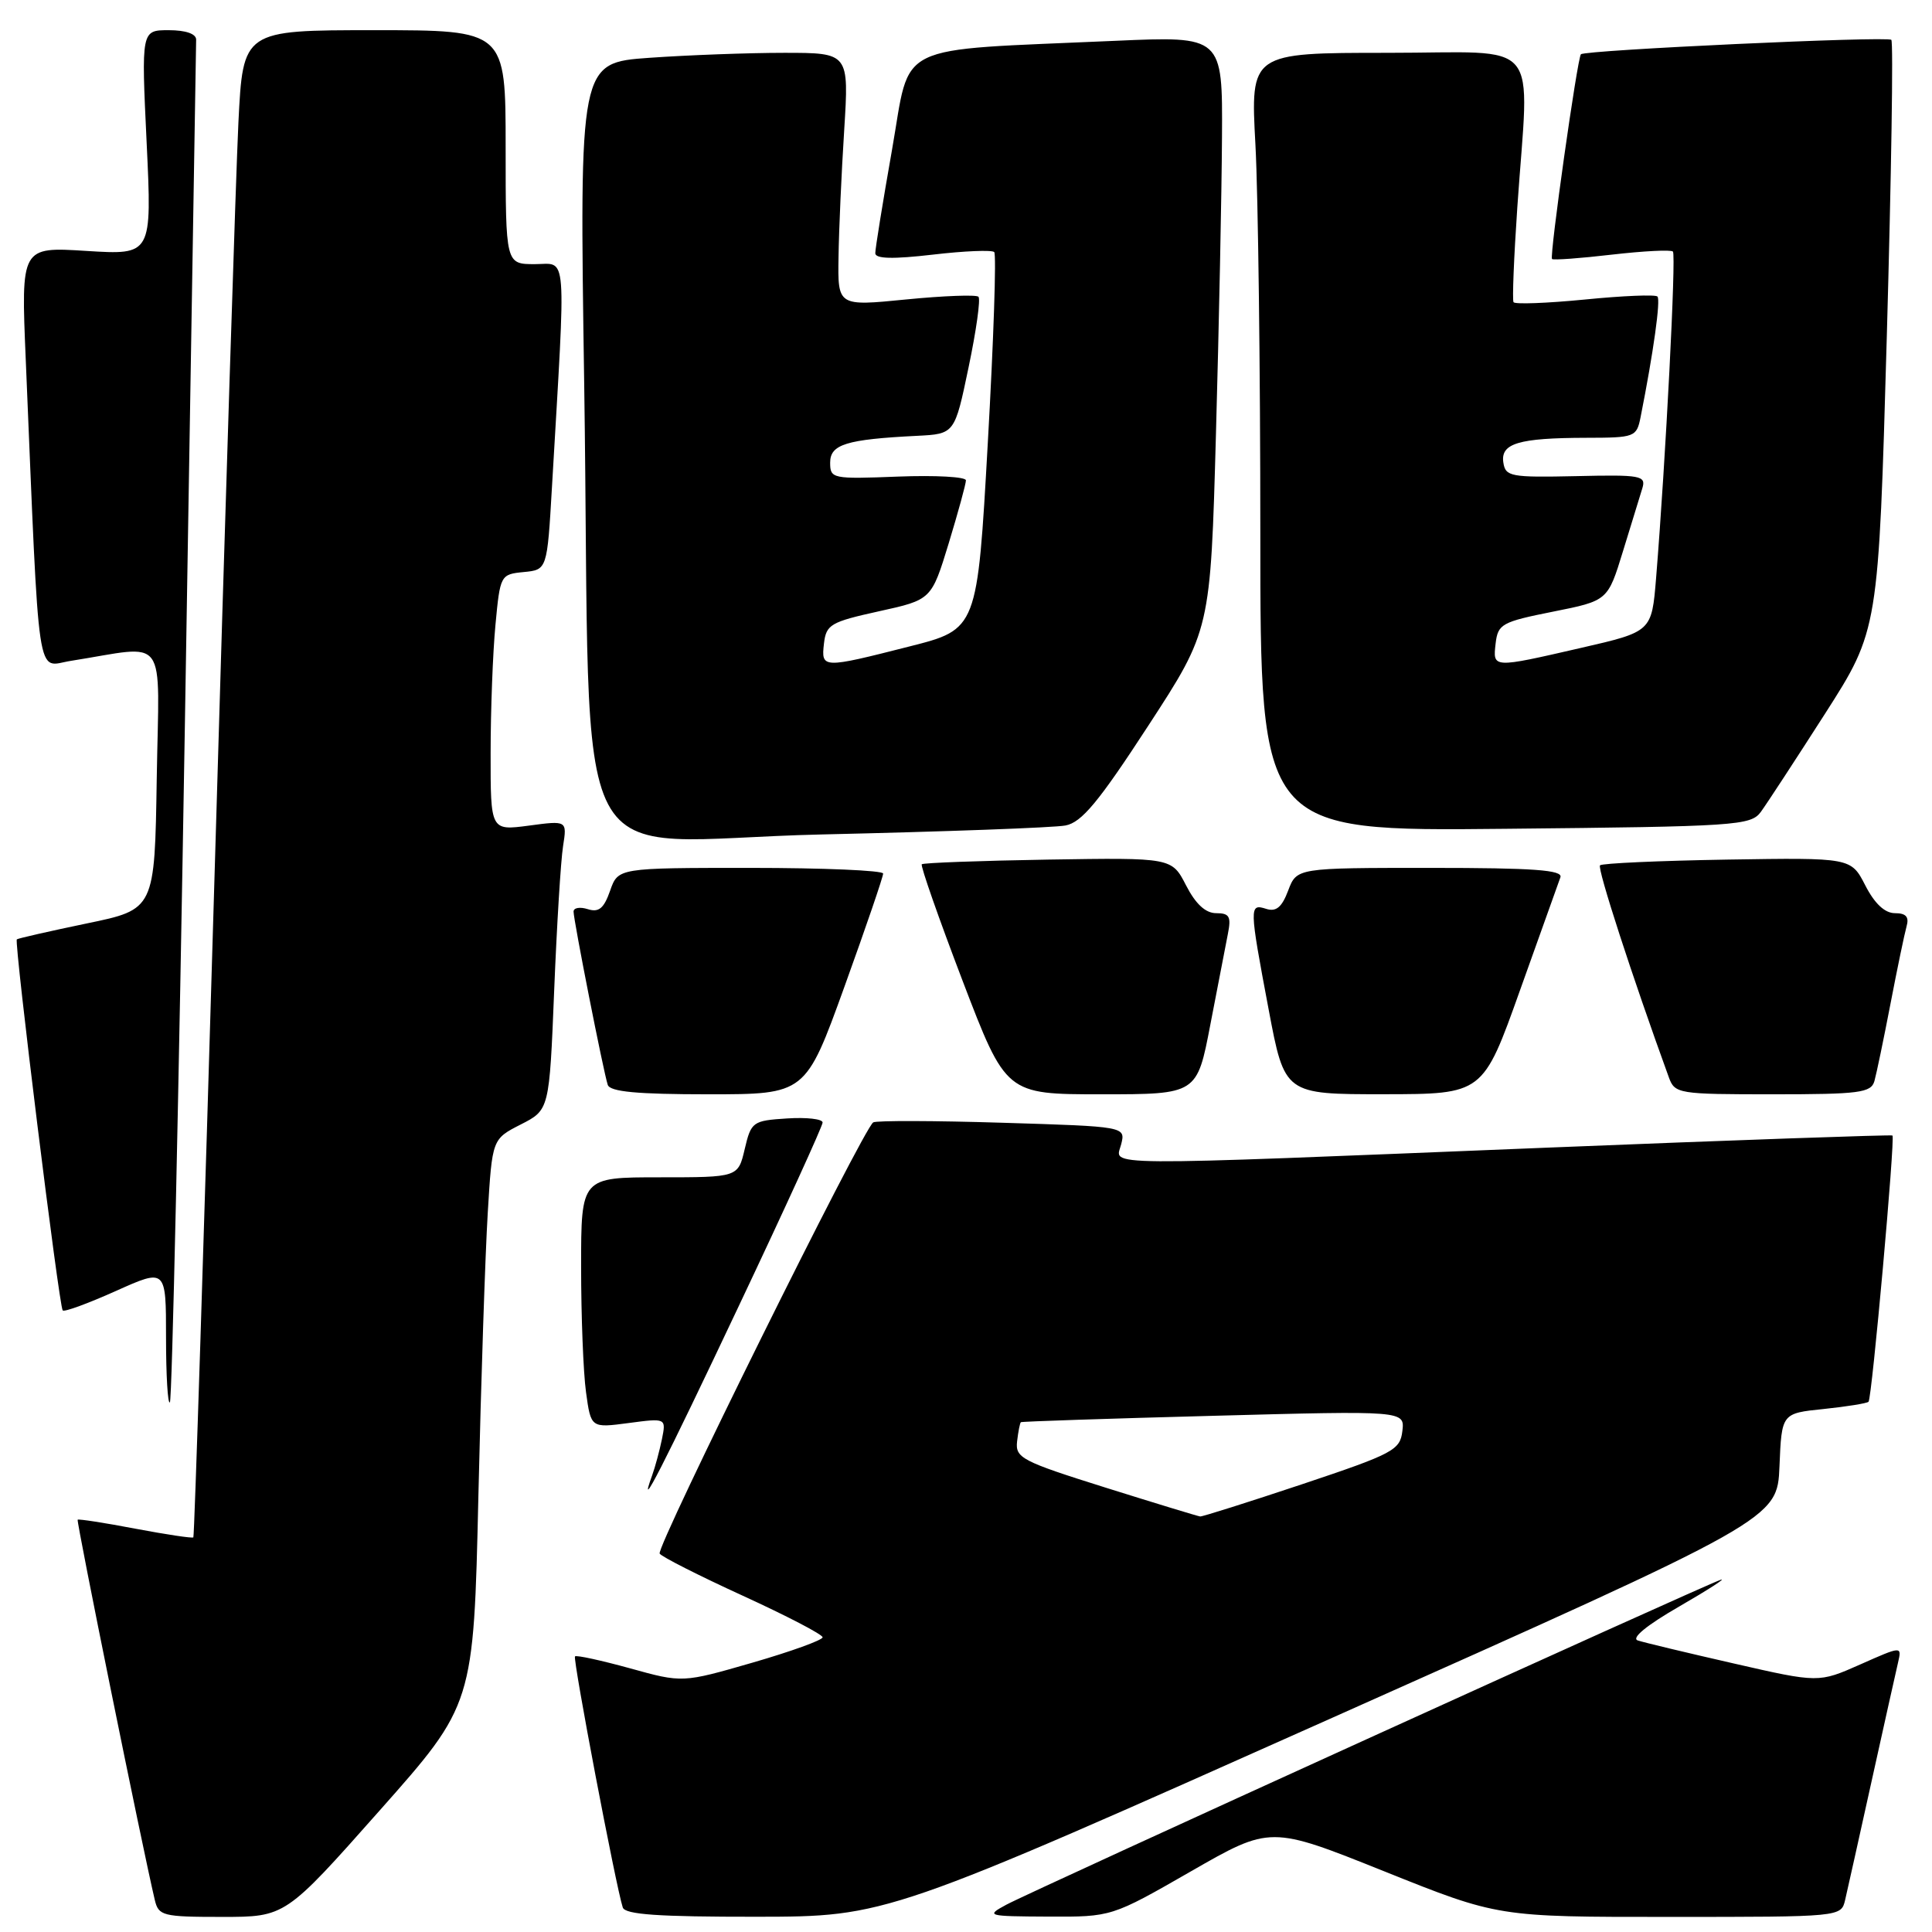<?xml version="1.0" encoding="UTF-8" standalone="no"?>
<!DOCTYPE svg PUBLIC "-//W3C//DTD SVG 1.1//EN" "http://www.w3.org/Graphics/SVG/1.1/DTD/svg11.dtd" >
<svg xmlns="http://www.w3.org/2000/svg" xmlns:xlink="http://www.w3.org/1999/xlink" version="1.1" viewBox="0 0 256 256">
 <g >
 <path fill="currentColor"
d=" M 50.28 239.93 C 62.76 225.86 62.76 225.86 63.39 198.18 C 63.74 182.96 64.30 166.10 64.63 160.71 C 65.22 150.93 65.22 150.93 69.00 149.00 C 72.79 147.07 72.79 147.07 73.43 131.28 C 73.78 122.60 74.31 113.98 74.61 112.11 C 75.14 108.72 75.14 108.72 70.07 109.40 C 65.00 110.07 65.00 110.07 65.01 99.78 C 65.01 94.13 65.30 86.49 65.65 82.80 C 66.27 76.20 66.32 76.10 69.39 75.80 C 72.50 75.50 72.50 75.50 73.14 64.50 C 75.01 32.50 75.21 35.00 70.87 35.00 C 67.00 35.00 67.00 35.00 67.00 19.50 C 67.00 4.00 67.00 4.00 49.60 4.00 C 32.20 4.00 32.20 4.00 31.59 16.25 C 31.26 22.99 29.83 67.87 28.43 115.98 C 27.02 164.09 25.76 203.57 25.62 203.71 C 25.48 203.85 22.03 203.33 17.94 202.56 C 13.86 201.78 10.42 201.25 10.29 201.37 C 10.10 201.57 18.84 244.69 20.51 251.75 C 21.01 253.86 21.55 254.00 29.42 254.00 C 37.81 254.00 37.81 254.00 50.28 239.93 Z  M 176.50 227.63 C 235.50 201.31 235.50 201.31 235.79 194.29 C 236.08 187.27 236.08 187.27 241.65 186.70 C 244.71 186.38 247.38 185.95 247.59 185.74 C 248.04 185.29 251.14 150.79 250.76 150.46 C 250.62 150.34 230.03 151.06 205.00 152.07 C 144.15 154.53 147.82 154.56 148.56 151.63 C 149.15 149.27 149.15 149.27 132.82 148.77 C 123.85 148.49 116.15 148.47 115.71 148.72 C 114.43 149.45 86.90 205.03 87.41 205.86 C 87.67 206.28 92.63 208.79 98.44 211.45 C 104.25 214.11 109.00 216.58 109.00 216.95 C 109.00 217.32 104.82 218.83 99.71 220.31 C 90.43 222.99 90.43 222.99 83.48 221.06 C 79.66 220.01 76.38 219.29 76.19 219.48 C 75.87 219.80 81.63 250.07 82.52 252.75 C 82.83 253.69 87.27 253.99 100.22 253.98 C 117.50 253.96 117.50 253.96 176.50 227.63 Z  M 157.81 247.96 C 168.34 241.92 168.34 241.92 183.42 247.96 C 198.50 254.01 198.50 254.01 221.23 254.00 C 243.96 254.00 243.96 254.00 244.49 251.75 C 244.78 250.51 246.36 243.43 248.00 236.00 C 249.64 228.57 251.22 221.51 251.50 220.30 C 252.01 218.10 252.01 218.10 246.49 220.55 C 240.98 222.99 240.98 222.99 229.74 220.42 C 223.56 219.01 217.83 217.64 217.02 217.37 C 216.10 217.07 218.18 215.36 222.52 212.86 C 226.36 210.64 228.82 209.05 228.00 209.33 C 225.68 210.10 136.57 250.63 133.35 252.38 C 130.59 253.87 130.75 253.92 138.89 253.96 C 147.29 254.00 147.29 254.00 157.81 247.96 Z  M 97.90 173.04 C 104.01 160.14 109.00 149.20 109.00 148.74 C 109.00 148.27 106.88 148.03 104.28 148.20 C 99.74 148.49 99.53 148.64 98.68 152.25 C 97.80 156.00 97.80 156.00 87.40 156.00 C 77.00 156.00 77.00 156.00 77.00 167.86 C 77.00 174.38 77.29 181.86 77.65 184.47 C 78.30 189.22 78.30 189.22 83.29 188.56 C 88.27 187.90 88.27 187.90 87.71 190.70 C 87.39 192.24 86.81 194.40 86.41 195.50 C 84.38 201.08 87.86 194.28 97.90 173.04 Z  M 24.50 95.90 C 25.31 46.73 25.98 5.94 25.99 5.25 C 25.99 4.48 24.61 4.00 22.36 4.00 C 18.72 4.00 18.72 4.00 19.43 18.89 C 20.14 33.79 20.14 33.79 11.46 33.25 C 2.78 32.70 2.78 32.70 3.41 47.60 C 5.27 91.80 4.75 88.29 9.37 87.57 C 22.45 85.51 21.08 83.65 20.77 103.12 C 20.50 120.50 20.50 120.50 11.50 122.36 C 6.55 123.39 2.38 124.34 2.23 124.47 C 1.85 124.81 7.83 173.16 8.31 173.64 C 8.53 173.87 11.70 172.70 15.36 171.06 C 22.00 168.08 22.00 168.08 22.00 177.21 C 22.00 182.23 22.23 186.10 22.51 185.82 C 22.80 185.54 23.69 145.07 24.50 95.90 Z  M 111.89 130.75 C 114.72 122.91 117.03 116.16 117.02 115.75 C 117.01 115.34 109.10 115.00 99.45 115.00 C 81.90 115.00 81.90 115.00 80.84 118.03 C 80.02 120.37 79.35 120.93 77.89 120.47 C 76.85 120.14 76.00 120.28 76.00 120.79 C 76.00 121.94 79.96 142.03 80.53 143.75 C 80.83 144.66 84.40 145.00 93.84 145.00 C 106.74 145.00 106.74 145.00 111.89 130.75 Z  M 160.38 135.75 C 161.36 130.66 162.40 125.26 162.70 123.75 C 163.16 121.45 162.91 121.00 161.15 121.00 C 159.74 121.00 158.43 119.79 157.16 117.32 C 155.27 113.64 155.27 113.64 138.89 113.90 C 129.87 114.05 122.34 114.33 122.14 114.52 C 121.95 114.72 124.38 121.66 127.54 129.94 C 133.30 145.00 133.30 145.00 145.95 145.00 C 158.61 145.00 158.61 145.00 160.38 135.75 Z  M 201.40 131.24 C 204.10 123.68 206.51 116.94 206.76 116.25 C 207.11 115.28 203.25 115.00 189.52 115.00 C 171.83 115.00 171.83 115.00 170.69 118.00 C 169.86 120.21 169.10 120.85 167.78 120.43 C 165.52 119.71 165.52 120.07 168.10 133.75 C 170.22 145.00 170.22 145.00 183.36 144.99 C 196.50 144.98 196.50 144.98 201.40 131.24 Z  M 248.37 143.25 C 248.64 142.29 249.60 137.68 250.50 133.00 C 251.40 128.32 252.36 123.71 252.63 122.75 C 252.99 121.49 252.56 121.00 251.09 121.00 C 249.75 121.00 248.40 119.74 247.16 117.32 C 245.27 113.64 245.27 113.64 228.89 113.90 C 219.87 114.05 212.28 114.39 212.01 114.66 C 211.62 115.05 216.28 129.42 221.13 142.75 C 221.92 144.93 222.38 145.00 234.91 145.00 C 246.39 145.00 247.92 144.80 248.37 143.25 Z  M 141.19 109.38 C 143.33 108.97 145.58 106.26 152.14 96.18 C 160.40 83.50 160.40 83.50 161.12 57.50 C 161.52 43.20 161.88 25.49 161.92 18.14 C 162.00 4.78 162.00 4.78 147.75 5.41 C 117.98 6.74 120.74 5.40 118.20 19.83 C 116.97 26.80 115.97 32.98 115.98 33.56 C 116.00 34.30 118.35 34.35 123.60 33.74 C 127.77 33.25 131.44 33.10 131.74 33.40 C 132.04 33.71 131.66 45.07 130.89 58.67 C 129.50 83.38 129.50 83.38 120.50 85.66 C 108.95 88.60 108.80 88.59 109.18 85.27 C 109.47 82.75 110.07 82.41 116.46 81.00 C 123.42 79.47 123.42 79.47 125.71 71.99 C 126.96 67.87 127.99 64.12 127.99 63.65 C 128.00 63.18 123.95 62.96 119.00 63.15 C 110.28 63.49 110.00 63.43 110.00 61.30 C 110.00 58.88 112.13 58.22 121.50 57.75 C 126.50 57.50 126.50 57.50 128.34 48.68 C 129.36 43.82 129.95 39.61 129.65 39.32 C 129.36 39.03 125.04 39.19 120.06 39.68 C 111.00 40.58 111.00 40.58 111.11 34.04 C 111.16 30.44 111.50 22.89 111.86 17.25 C 112.50 7.00 112.50 7.00 103.90 7.00 C 99.18 7.00 91.14 7.30 86.04 7.66 C 76.77 8.32 76.77 8.32 77.41 50.91 C 78.42 119.03 74.38 111.35 108.87 110.57 C 125.16 110.20 139.71 109.67 141.19 109.38 Z  M 233.32 107.58 C 234.09 106.53 237.91 100.68 241.82 94.58 C 248.91 83.50 248.91 83.50 250.01 44.64 C 250.61 23.26 250.89 5.55 250.61 5.28 C 250.11 4.77 210.04 6.63 209.48 7.19 C 209.01 7.66 205.29 33.96 205.65 34.32 C 205.82 34.49 209.39 34.23 213.58 33.74 C 217.76 33.26 221.40 33.07 221.67 33.33 C 222.11 33.78 220.72 60.83 219.44 76.60 C 218.86 83.70 218.86 83.70 209.49 85.85 C 197.70 88.56 197.80 88.56 198.18 85.25 C 198.48 82.69 199.00 82.40 205.77 81.05 C 213.04 79.60 213.04 79.60 215.05 73.05 C 216.15 69.45 217.31 65.68 217.62 64.69 C 218.13 63.02 217.44 62.89 208.84 63.09 C 200.16 63.28 199.48 63.15 199.20 61.28 C 198.82 58.75 201.22 58.03 210.17 58.01 C 216.64 58.00 216.86 57.92 217.39 55.25 C 219.09 46.70 220.06 39.73 219.62 39.29 C 219.34 39.01 215.01 39.19 209.99 39.69 C 204.97 40.18 200.72 40.34 200.55 40.04 C 200.37 39.75 200.60 34.10 201.05 27.50 C 202.62 4.58 204.65 7.00 183.85 7.00 C 165.69 7.00 165.69 7.00 166.35 19.16 C 166.71 25.84 167.00 49.05 167.00 70.73 C 167.00 110.15 167.00 110.15 199.46 109.82 C 230.10 109.52 231.99 109.39 233.32 107.58 Z  M 146.50 197.12 C 135.36 193.62 134.52 193.18 134.77 190.99 C 134.92 189.69 135.15 188.54 135.27 188.45 C 135.40 188.35 146.89 187.97 160.82 187.60 C 186.14 186.92 186.14 186.92 185.82 189.63 C 185.52 192.15 184.61 192.63 172.53 196.67 C 165.40 199.05 159.32 200.97 159.03 200.94 C 158.74 200.91 153.10 199.19 146.50 197.12 Z "/>
</g>
</svg>